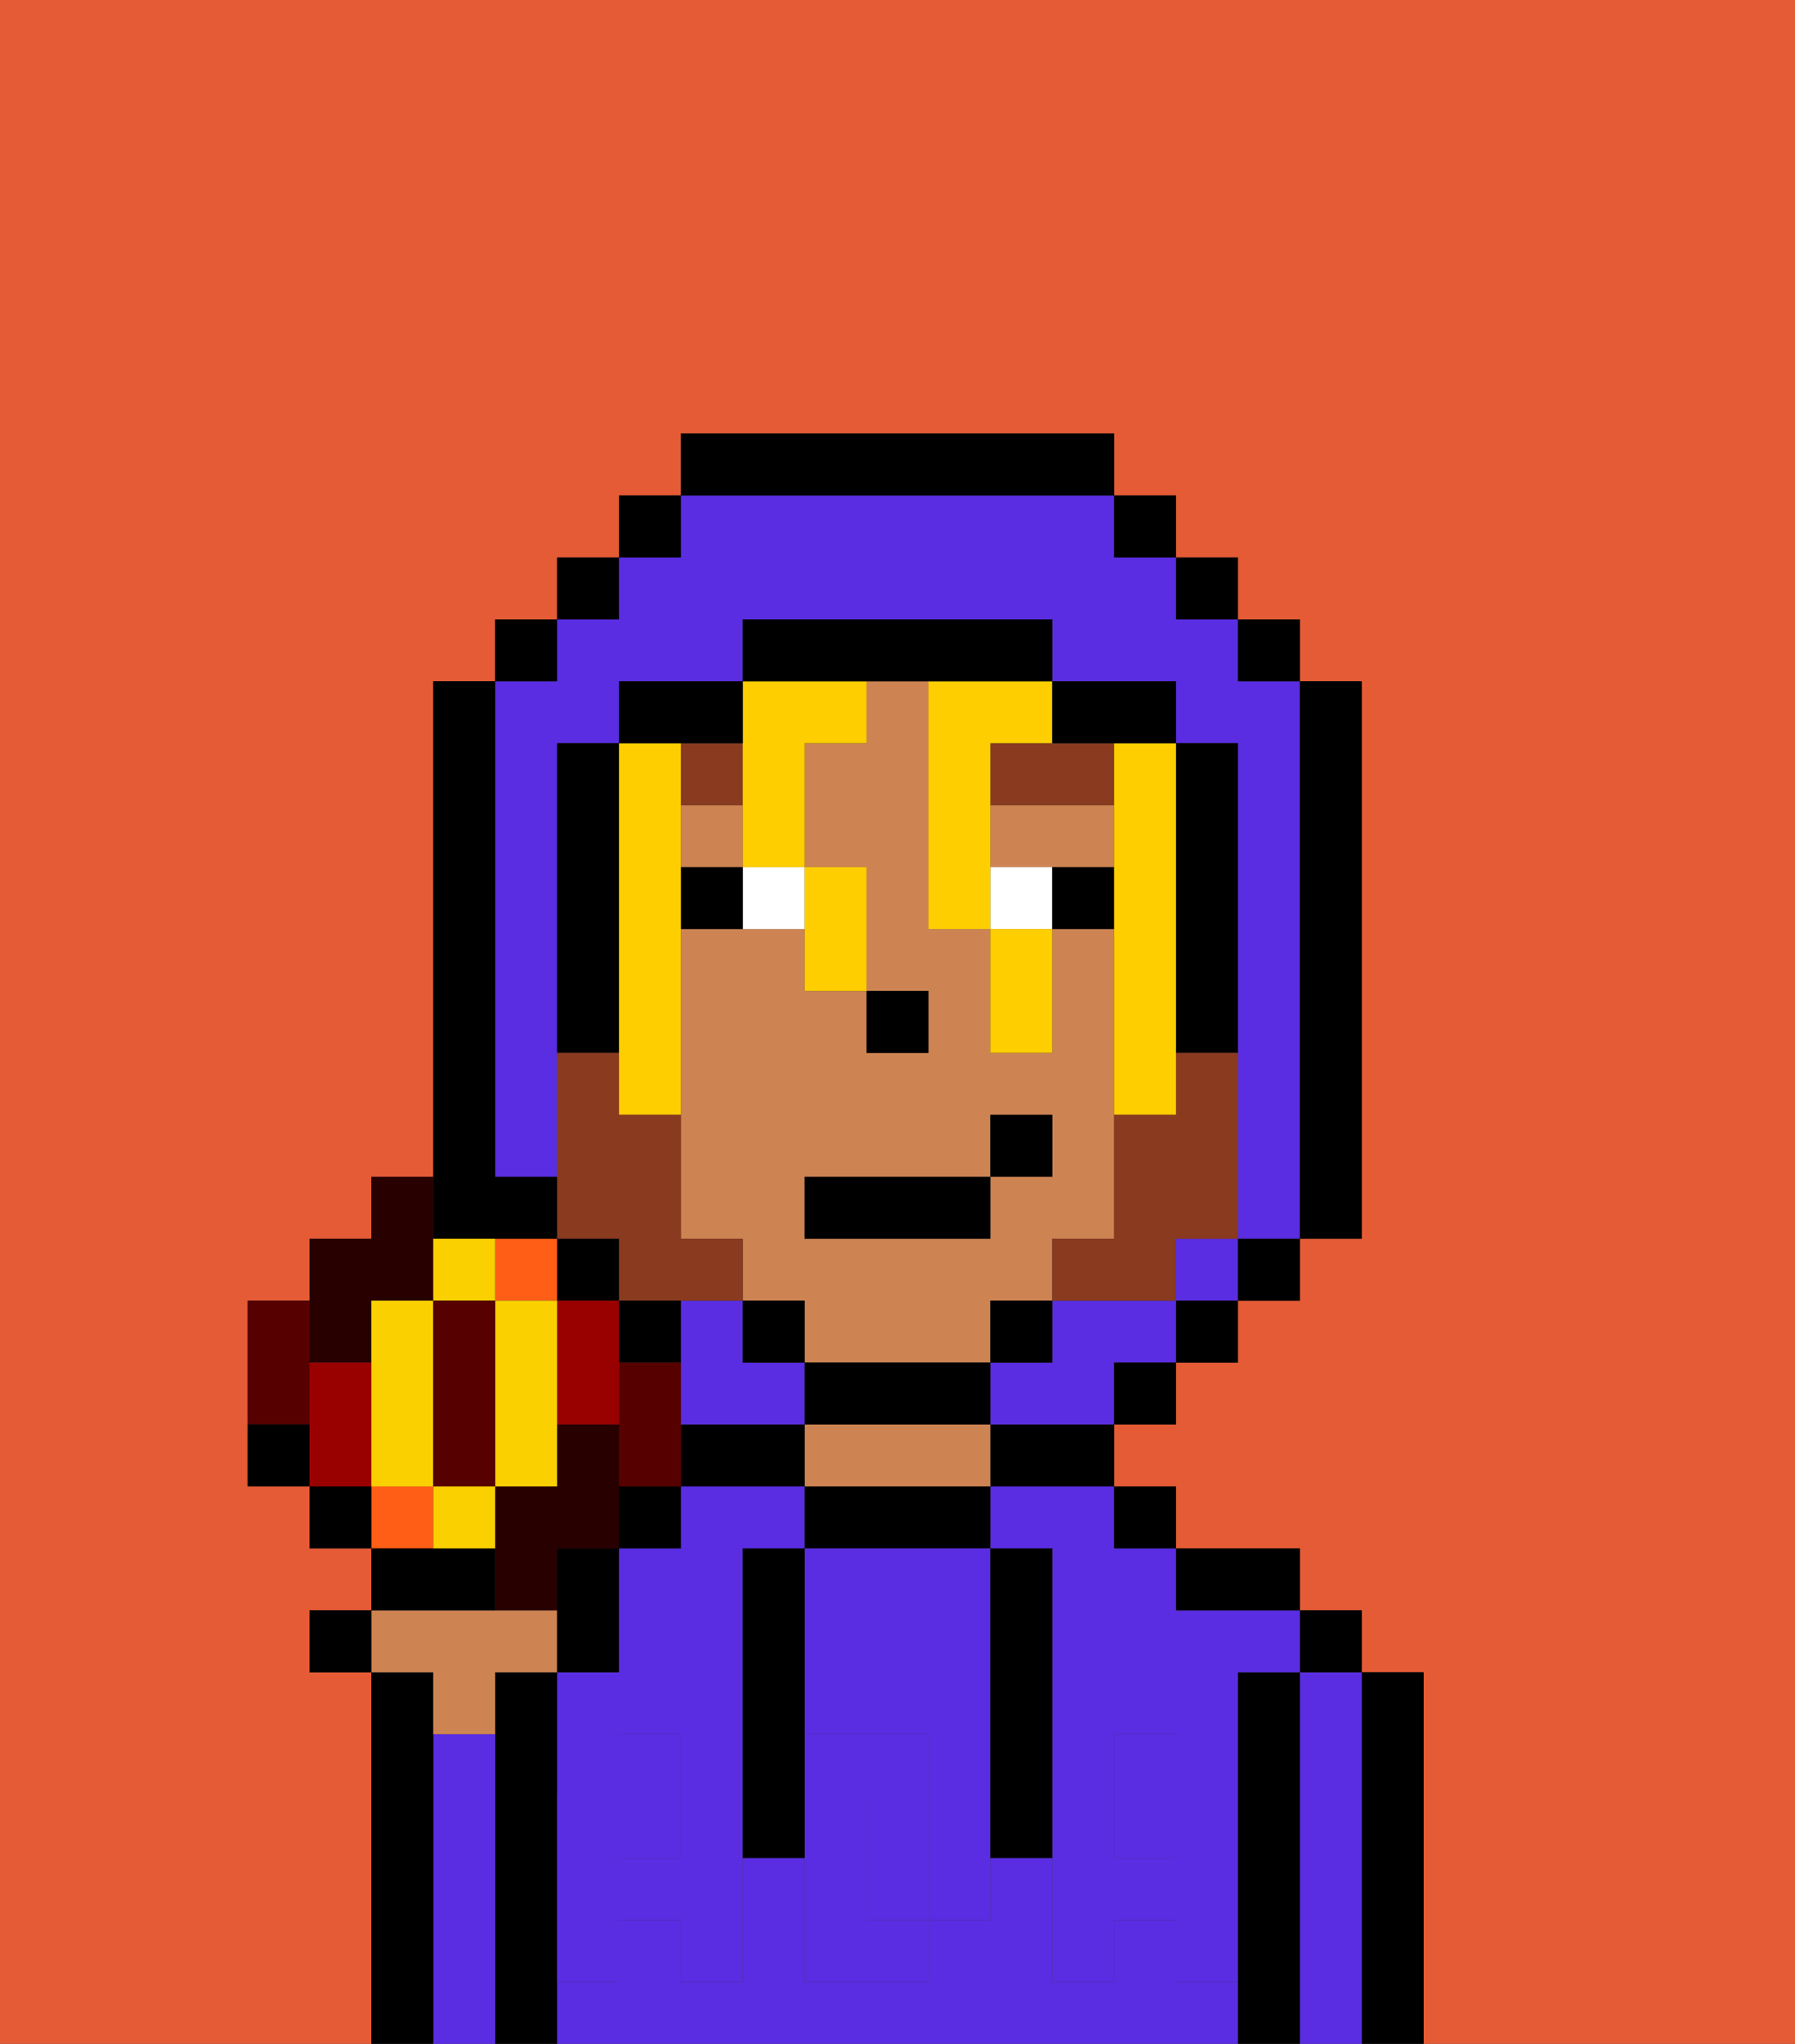 <svg xmlns="http://www.w3.org/2000/svg" viewBox="0 0 29 33"><rect x="0" y="0" width="29" height="33" fill="#333333" stroke="none"/><defs><style>polygon,rect,path{shape-rendering:crispedges;}.ta139-1{fill:#e55b35;}.ta139-2{fill:#000000;}.ta139-3{fill:#5a2de2;}.ta139-4{fill:#ce8452;}.ta139-5{fill:#5a2de2;}.ta139-6{fill:#ffffff;}.ta139-7{fill:#893a1f;}.ta139-8{fill:#ffce00;}.ta139-9{fill:#893a1f;}.ta139-10{fill:#280000;}.ta139-11{fill:#ff5e17;}.ta139-12{fill:#560000;}.ta139-13{fill:#900;}.ta139-14{fill:#fad000;}</style></defs><rect class="ta139-1" x="10" y="24" width="1"/><path class="ta139-1" d="M6,32V27H5V26H6V25H5V24H4V21H5V20H6V19H7V11H8V10H9V9h1V8h1V7h7V8h1V9h1v1h1v1h1v9H21v1H20v1H19v1H18v1h1v1h2v1h1v1h1v6h6V0H0V33H6Z"/><rect class="ta139-1" x="9" y="25" width="1"/><path class="ta139-2" d="M23,27H22v6h1V27Z"/><path class="ta139-3" d="M22,27H21v6h1V27Z"/><rect class="ta139-2" x="21" y="26" width="1" height="1"/><path class="ta139-2" d="M21,27H20v6h1V27Z"/><path class="ta139-3" d="M16,25h1v4h1V28h1v1h1V27h1V26H19V25H18V24H16Z"/><rect class="ta139-3" x="10" y="29" width="1" height="1"/><rect class="ta139-3" x="18" y="29" width="1" height="1"/><path class="ta139-3" d="M10,28h1v1h1V25h1V24H11v1H10v2H9v2h1Z"/><path class="ta139-3" d="M19,32V31H18v1H17V30H16v1H15v1H13V30H12v2H11V31H10v1H9v1H20V32Z"/><path class="ta139-2" d="M20,26h1V25H19v1Z"/><rect class="ta139-2" x="18" y="24" width="1" height="1"/><path class="ta139-2" d="M16,24h2V23H16Z"/><path class="ta139-2" d="M13,24v1h3V24H13Z"/><path class="ta139-4" d="M13,23v1h3V23H13Z"/><path class="ta139-2" d="M12,23H11v1h2V23Z"/><polygon class="ta139-2" points="10 25 10 25 11 25 11 24 10 24 10 25"/><path class="ta139-2" d="M9,31V27H8v6H9V31Z"/><path class="ta139-3" d="M8,28H7v5H8V28Z"/><path class="ta139-2" d="M7,28V27H6v6H7V28Z"/><path class="ta139-3" d="M13,25v3h2v1h1V25H13Z"/><path class="ta139-3" d="M14,29v2h1V29Z"/><path class="ta139-5" d="M19,30H18V29H17v3h1V31h1v1h1V29H19Z"/><rect class="ta139-5" x="18" y="28" width="1" height="1"/><path class="ta139-5" d="M15,29v2h1V29Z"/><path class="ta139-5" d="M14,30V29h1V28H13v4h2V31H14Z"/><path class="ta139-5" d="M11,29v1H10V29H9v3h1V31h1v1h1V29Z"/><rect class="ta139-5" x="10" y="28" width="1" height="1"/><path class="ta139-2" d="M13,25H12v5h1V25Z"/><path class="ta139-2" d="M17,28V25H16v5h1V28Z"/><path class="ta139-4" d="M18,20V15H17v2H16V15H15V11H14v1H13v2h1v2h1v1H14V16H13V15H11v5h1v1h1v1h3V21h1V20Zm-2-1v1H13V19h3V18h1v1Z"/><path class="ta139-4" d="M18,14V13H16v1h2Z"/><rect class="ta139-4" x="11" y="13" width="1" height="1"/><rect class="ta139-2" x="14" y="16" width="1" height="1"/><path class="ta139-6" d="M13,15V14H12v1Z"/><path class="ta139-6" d="M17,14H16v1h1Z"/><path class="ta139-2" d="M12,14H11v1h1Z"/><path class="ta139-2" d="M17,15h1V14H17Z"/><path class="ta139-7" d="M18,12H16v1h2Z"/><rect class="ta139-7" x="11" y="12" width="1" height="1"/><path class="ta139-8" d="M10,16v2h1V12H10v4Z"/><path class="ta139-8" d="M18,13v5h1V12H18Z"/><path class="ta139-8" d="M15,15h1V12h1V11H15Z"/><path class="ta139-8" d="M12,13v1h1V12h1V11H12v2Z"/><path class="ta139-8" d="M13,16h1V14H13v2Z"/><path class="ta139-8" d="M17,17V15H16v2Z"/><path class="ta139-3" d="M18,21H17v1H16v1h2V22h1V21Z"/><rect class="ta139-3" x="19" y="20" width="1" height="1"/><polygon class="ta139-3" points="11 22 11 23 12 23 13 23 13 22 12 22 12 21 11 21 11 22 11 22"/><path class="ta139-3" d="M8,19H9V12h1V11h2V10h5v1h2v1h1v8h1V11H20V10H19V9H18V8H11V9H10v1H9v1H8v8Z"/><rect class="ta139-2" x="10" y="8" width="1" height="1"/><rect class="ta139-2" x="9" y="9" width="1" height="1"/><rect class="ta139-2" x="8" y="10" width="1" height="1"/><rect class="ta139-2" x="18" y="22" width="1" height="1"/><rect class="ta139-2" x="19" y="21" width="1" height="1"/><rect class="ta139-2" x="20" y="20" width="1" height="1"/><path class="ta139-2" d="M21,20h1V11H21v9Z"/><rect class="ta139-2" x="20" y="10" width="1" height="1"/><rect class="ta139-2" x="19" y="9" width="1" height="1"/><rect class="ta139-2" x="18" y="8" width="1" height="1"/><path class="ta139-2" d="M18,8V7H11V8h7Z"/><path class="ta139-2" d="M12,12V11H10v1h2Z"/><path class="ta139-2" d="M10,16V12H9v5h1Z"/><rect class="ta139-2" x="12" y="21" width="1" height="1"/><path class="ta139-2" d="M13,22v1h3V22H13Z"/><rect class="ta139-2" x="16" y="21" width="1" height="1"/><path class="ta139-2" d="M19,17h1V12H19v5Z"/><path class="ta139-2" d="M18,12h1V11H17v1Z"/><path class="ta139-2" d="M15,11h2V10H12v1h3Z"/><path class="ta139-9" d="M19,18H18v2H17v1h2V20h1V17H19Z"/><path class="ta139-9" d="M10,20v1h2V20H11V18H10V17H9v3Z"/><rect class="ta139-2" x="13" y="19" width="3" height="1"/><rect class="ta139-2" x="16" y="18" width="1" height="1"/><path class="ta139-4" d="M7,27v1H8V27H9V26H6v1Z"/><polygon class="ta139-2" points="5 26 5 27 6 27 6 26 5 26"/><path class="ta139-2" d="M10,26V25H9v2h1Z"/><path class="ta139-10" d="M6,22V21H7V19H6v1H5v2Z"/><path class="ta139-10" d="M9,25h1V24h0V23H9v1H8v2H9V25Z"/><rect class="ta139-11" x="6" y="24" width="1" height="1"/><polygon class="ta139-2" points="10 21 10 20 10 20 9 20 9 21 10 21"/><polygon class="ta139-2" points="11 22 11 21 11 21 10 21 10 22 11 22"/><path class="ta139-12" d="M11,23V22H10v2h1Z"/><path class="ta139-13" d="M10,21H9v2h1V21Z"/><polygon class="ta139-11" points="8 21 9 21 9 20 8 20 8 20 8 21"/><path class="ta139-12" d="M5,22V21H4v2H5Z"/><path class="ta139-13" d="M6,23V22H5v2H6Z"/><path class="ta139-2" d="M8,25H6v1H8Z"/><path class="ta139-2" d="M8,20H9V19H8V11H7v9Z"/><path class="ta139-14" d="M8,20H7v1H8Z"/><polygon class="ta139-14" points="6 21 6 22 6 23 6 24 7 24 7 21 6 21"/><path class="ta139-14" d="M7,24v1H8V24Z"/><path class="ta139-14" d="M9,21H8v3H9V21Z"/><path class="ta139-12" d="M8,21H7v3H8Z"/><rect class="ta139-2" x="5" y="24" width="1" height="1"/><path class="ta139-2" d="M4,23v1H5V23Z"/></svg>